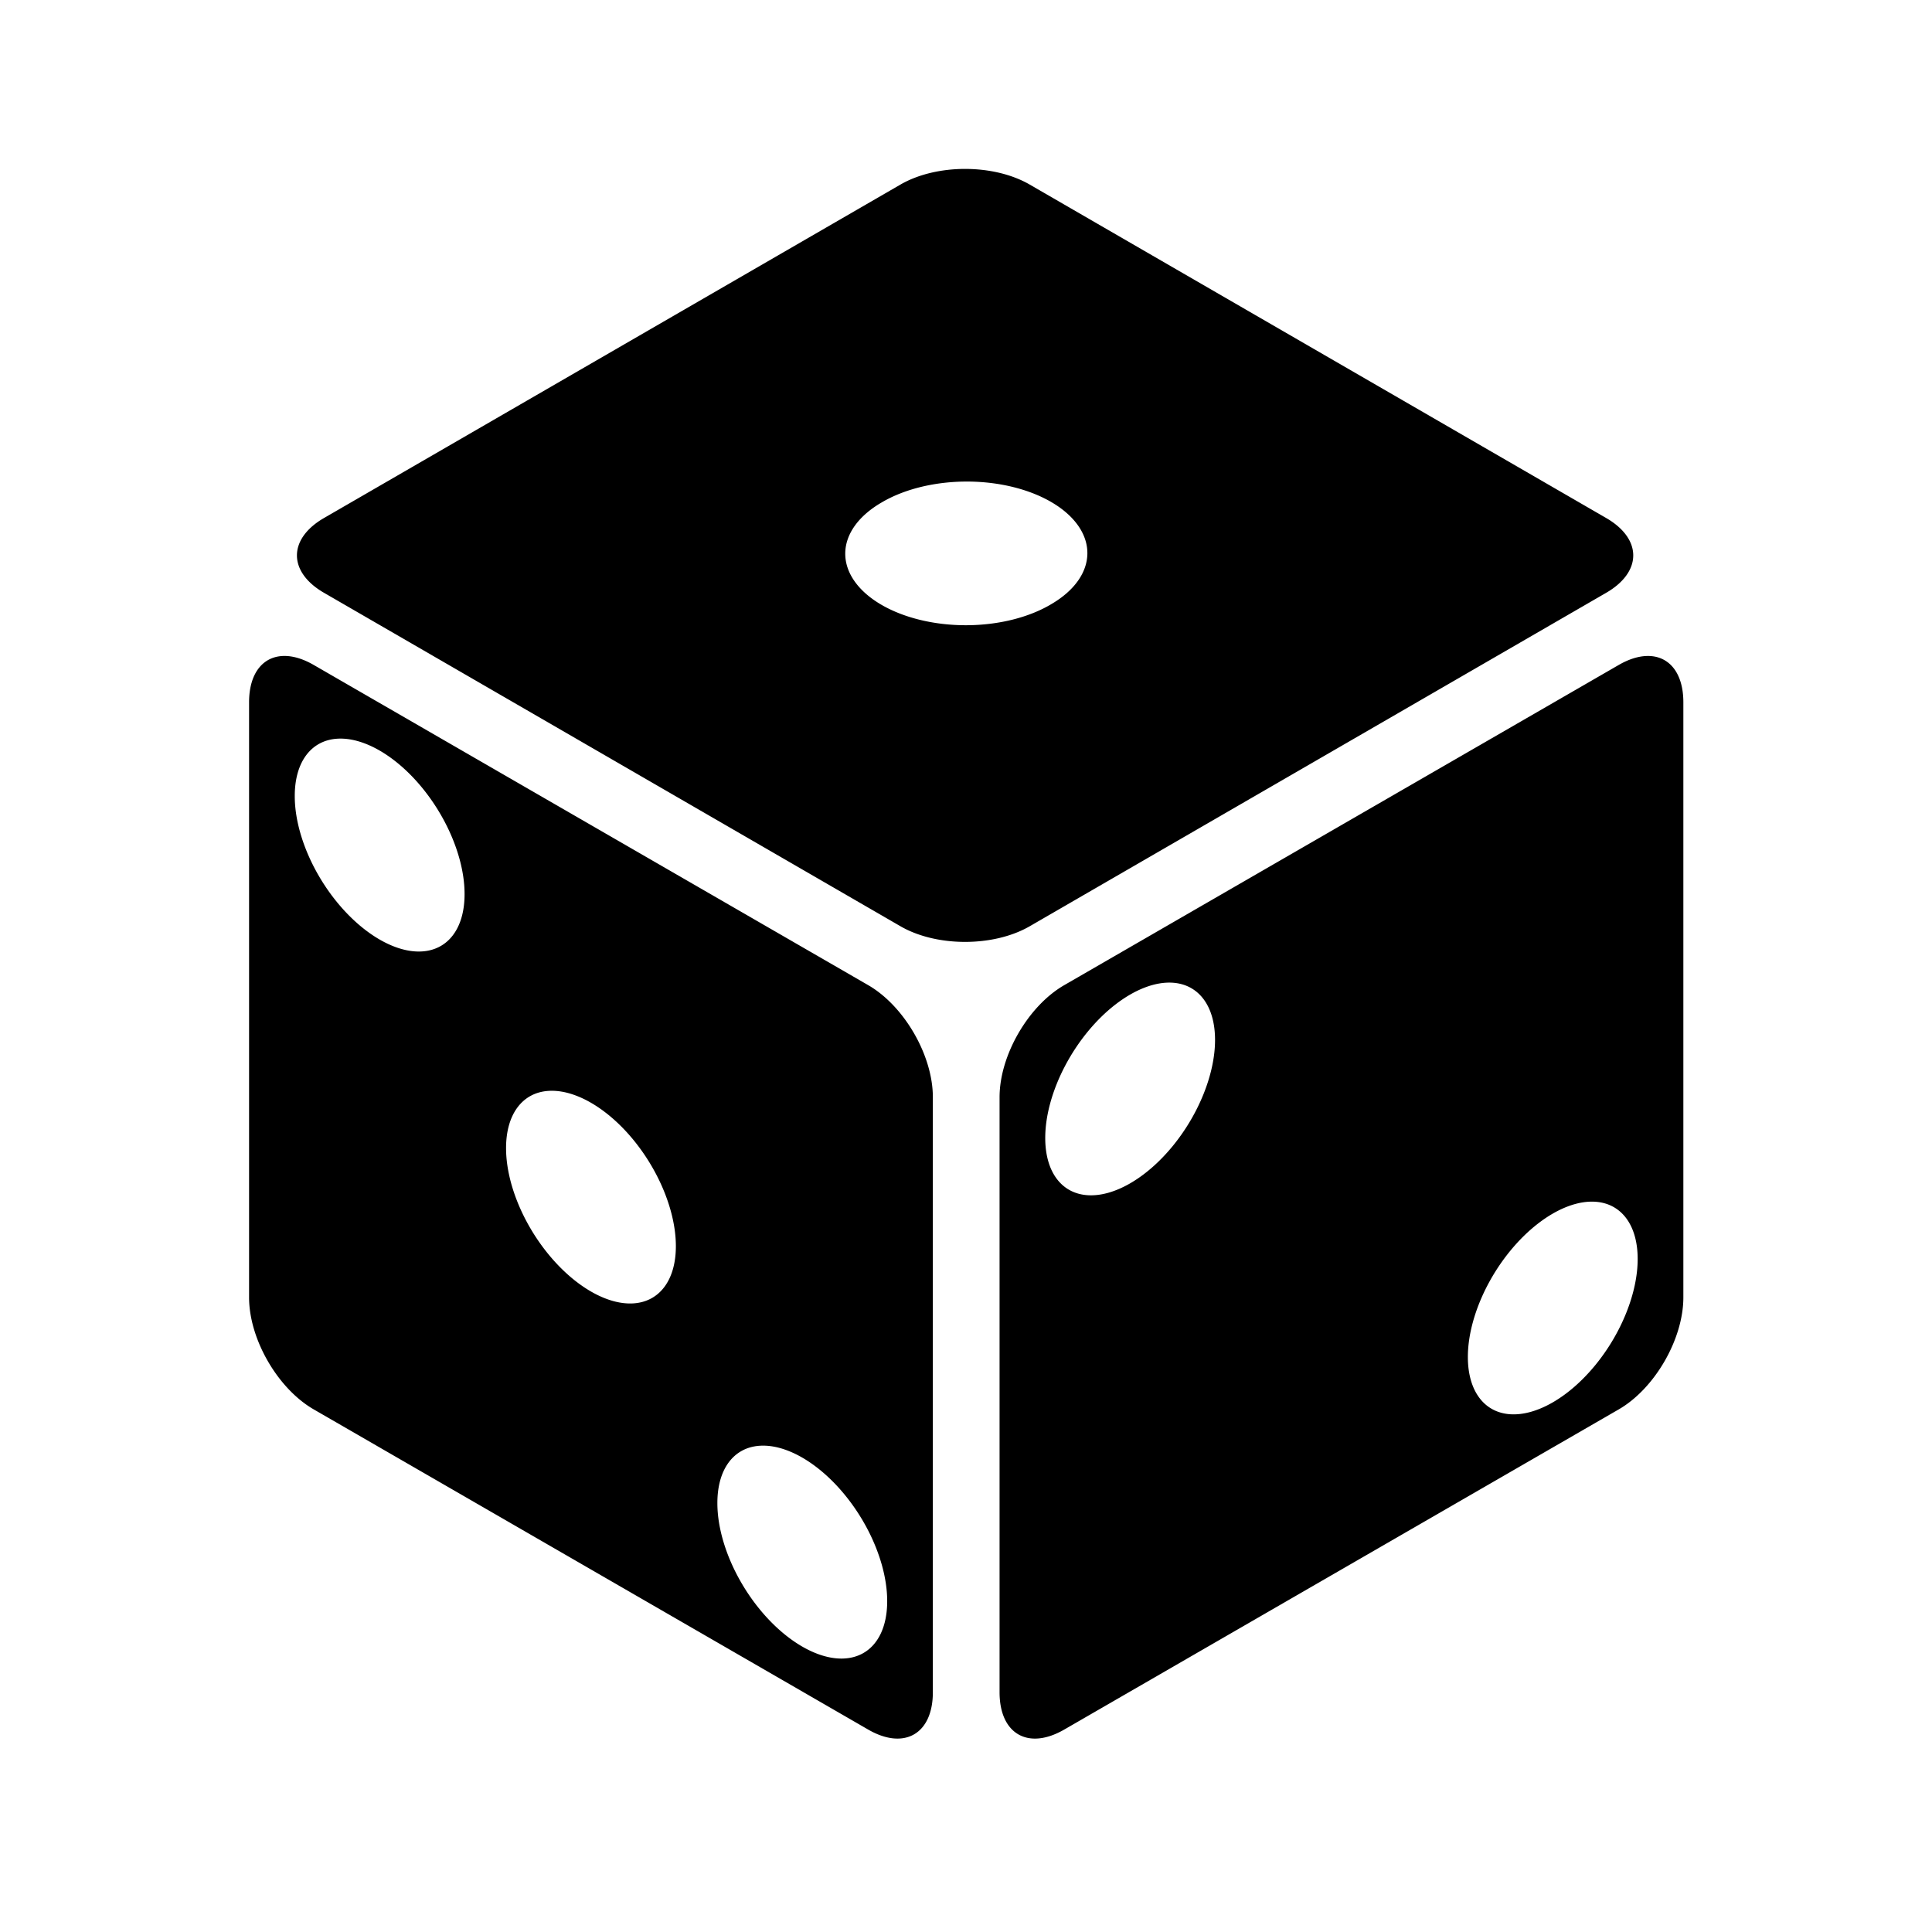 <svg xmlns="http://www.w3.org/2000/svg" viewBox="0 0 512 512"><path d="M255.76 44.764c-6.176 0-12.353 1.384-17.137 4.152L85.87 137.276c-9.57 5.535-9.57 14.29 0 19.826l152.754 88.36c9.57 5.537 24.703 5.537 34.272 0l152.753-88.36c9.57-5.535 9.57-14.29 0-19.825L272.895 48.918c-4.785-2.77-10.96-4.154-17.135-4.154zm.926 82.855a31.953 18.96 0 0 1 22.127 32.361 31.953 18.96 0 1 1-45.188-26.81 31.953 18.96 0 0 1 23.06-5.55zM75.67 173.838v.002c-5.753-.155-9.664 4.335-9.664 12.28v157.696c0 11.052 7.57 24.163 17.14 29.69l146.93 84.848c9.57 5.526 17.14 1.156 17.14-9.895v-157.7c0-11.051-7.57-24.159-17.14-29.687l-146.93-84.847c-2.69-1.555-5.225-2.327-7.476-2.387zm360.773.004c-2.25.06-4.783.83-7.474 2.385l-146.936 84.847c-9.57 5.527-17.138 18.638-17.138 29.69v157.7c0 11.05 7.568 15.418 17.138 9.89l146.938-84.844c9.57-5.527 17.136-18.636 17.136-29.688v-157.7c0-7.943-3.91-12.432-9.664-12.278zM89.297 195.77a31.236 18.008 58.094 0 1 33.818 41.183 31.236 18.008 58.094 1 1-45-25.98 31.236 18.008 58.094 0 1 11.182-15.203zm221.52 64.664zA18.008 31.236 31.906 0 1 322 275.637a18.008 31.236 31.906 0 1-45 25.98 18.008 31.236 31.906 0 1 33.816-41.183zM145.296 289.1a31.236 18.008 58.094 0 1 33.816 41.183 31.236 18.008 58.094 0 1-45-25.98 31.236 18.008 58.094 0 1 11.184-15.203zm277.521 29.38A18.008 31.236 31.906 0 1 434 333.684a18.008 31.236 31.906 0 1-45 25.98 18.008 31.236 31.906 0 1 33.818-41.184zm-221.52 64.663a31.236 18.008 58.094 0 1 33.817 41.183 31.236 18.008 58.094 1 1-45-25.98 31.236 18.008 58.094 0 1 11.184-15.203z"/></svg>